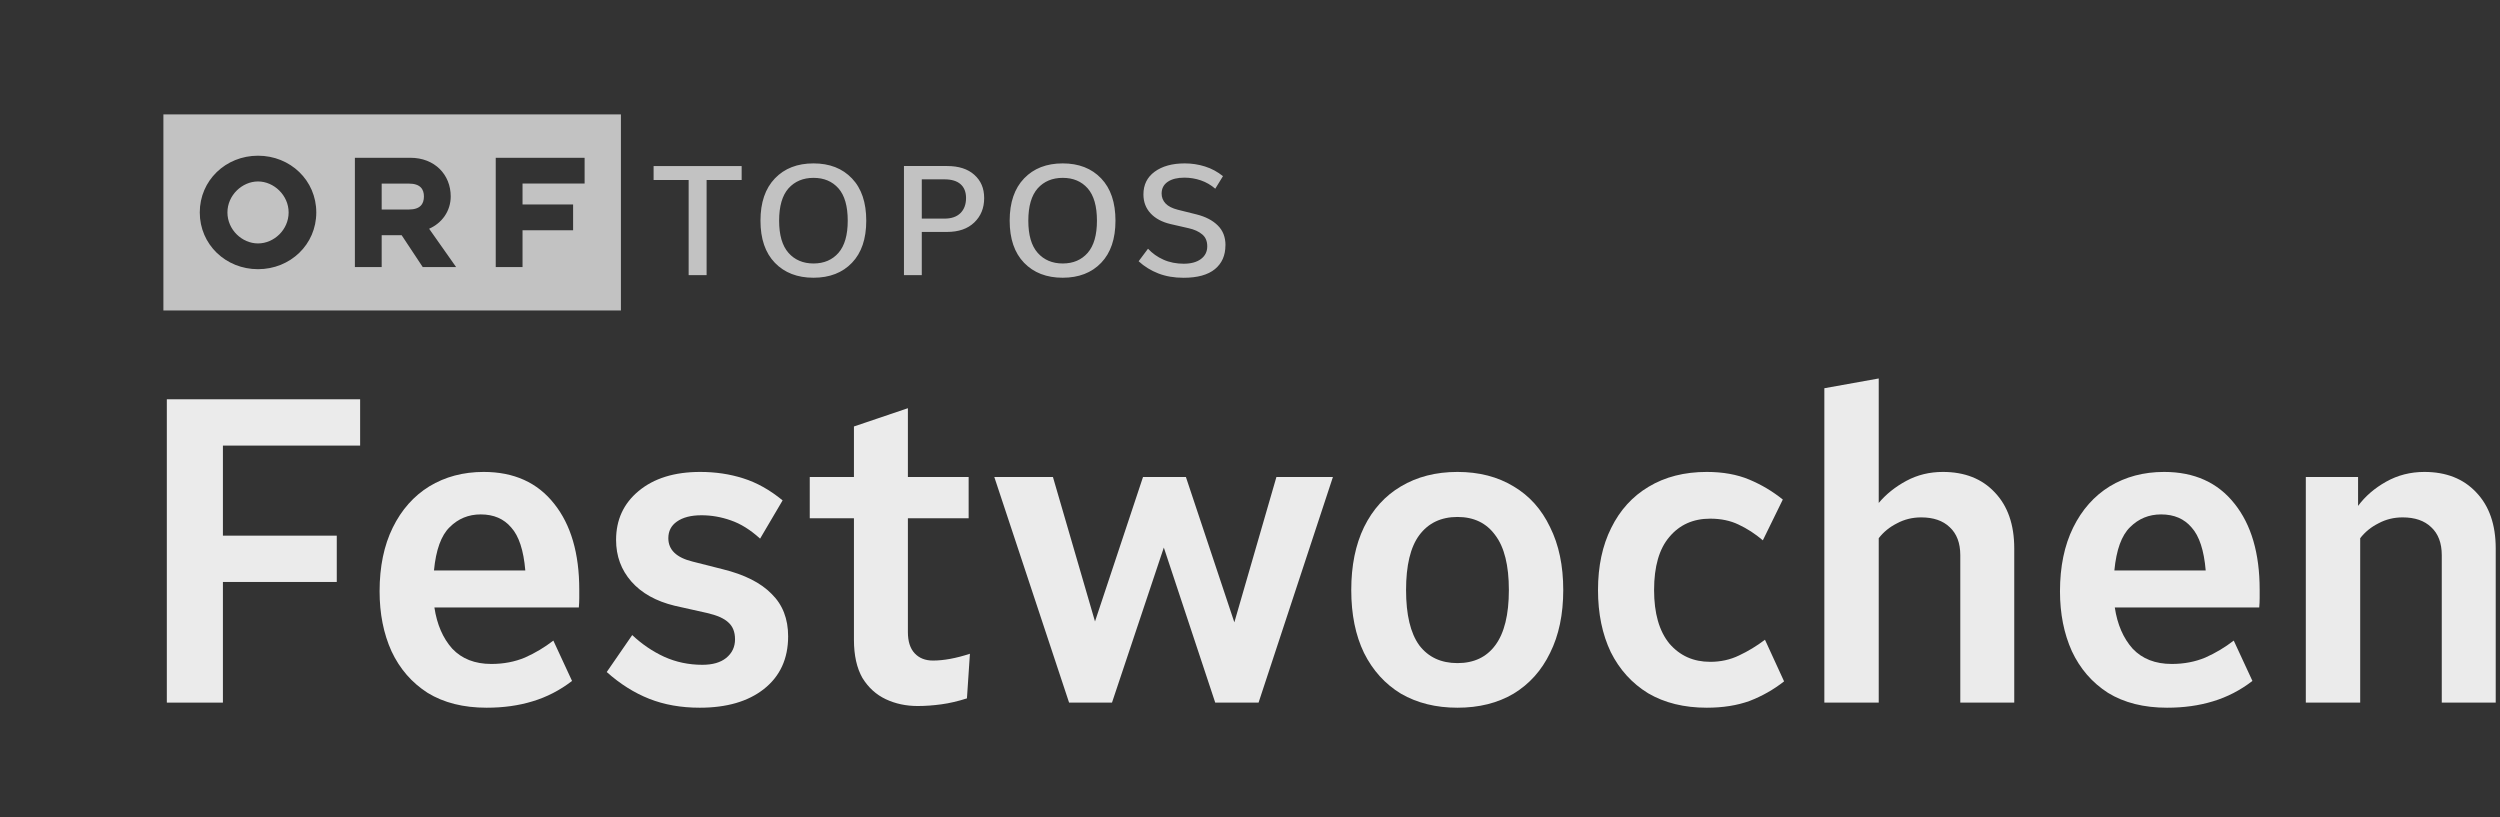 <svg width="153" height="50" viewBox="0 0 153 50" fill="none" xmlns="http://www.w3.org/2000/svg">
<rect x="0" y="0" width="153" height="50" fill="#333333" stroke="none"/>
<path d="M38 19V7H10V19H38ZM19.357 13.002C19.357 14.961 17.771 16.474 15.791 16.474C13.812 16.474 12.226 14.961 12.226 13.002C12.226 11.042 13.812 9.529 15.791 9.529C17.771 9.529 19.357 11.042 19.357 13.002ZM26.264 14.001L27.914 16.344H25.871L24.581 14.395H23.359V16.344H21.719V9.656H25.115C26.604 9.656 27.584 10.689 27.584 12.019C27.584 12.925 27.041 13.658 26.264 13.998V14.001ZM35.778 11.232H31.979V12.515H35.074V14.091H31.979V16.344H30.339V9.656H35.778V11.232ZM25.944 12.022C25.944 11.585 25.731 11.236 25.018 11.236H23.359V12.822H25.018C25.731 12.822 25.944 12.472 25.944 12.022ZM17.664 13.002C17.664 11.949 16.758 11.105 15.791 11.105C14.825 11.105 13.919 11.945 13.919 13.002C13.919 14.058 14.812 14.898 15.791 14.898C16.771 14.898 17.664 14.058 17.664 13.002Z" fill="white" fill-opacity="0.7"/>
<path d="M42.145 16.839H43.244V11.014H45.389V10.164H40V11.014H42.145V16.843V16.839ZM46.541 13.505C46.541 14.616 46.835 15.476 47.423 16.084C48.011 16.691 48.798 16.997 49.785 16.997C50.772 16.997 51.559 16.691 52.14 16.084C52.725 15.476 53.015 14.616 53.015 13.505C53.015 12.393 52.725 11.53 52.14 10.919C51.556 10.305 50.772 10 49.785 10C48.798 10 48.011 10.305 47.423 10.919C46.835 11.534 46.541 12.393 46.541 13.505ZM51.881 13.505C51.881 14.386 51.692 15.041 51.314 15.476C50.936 15.907 50.425 16.125 49.788 16.125C49.152 16.125 48.637 15.907 48.256 15.476C47.874 15.041 47.682 14.386 47.682 13.505C47.682 12.623 47.874 11.959 48.256 11.527C48.641 11.099 49.152 10.885 49.788 10.885C50.425 10.885 50.936 11.099 51.314 11.527C51.692 11.956 51.881 12.617 51.881 13.505ZM55.328 16.839H56.413V14.194H57.96C58.667 14.194 59.224 14.002 59.626 13.615C60.029 13.228 60.231 12.733 60.231 12.126C60.231 11.518 60.032 11.061 59.63 10.699C59.231 10.34 58.674 10.161 57.967 10.161H55.322V16.839H55.328ZM56.413 13.379V10.976H57.806C58.233 10.976 58.559 11.074 58.783 11.269C59.007 11.464 59.122 11.748 59.122 12.113C59.122 12.503 59.01 12.812 58.783 13.039C58.555 13.265 58.23 13.379 57.806 13.379H56.413ZM61.792 13.505C61.792 14.616 62.086 15.476 62.674 16.084C63.262 16.691 64.05 16.997 65.037 16.997C66.023 16.997 66.811 16.691 67.392 16.084C67.976 15.476 68.267 14.616 68.267 13.505C68.267 12.393 67.976 11.53 67.392 10.919C66.807 10.305 66.023 10 65.037 10C64.05 10 63.262 10.305 62.674 10.919C62.086 11.534 61.792 12.393 61.792 13.505ZM67.133 13.505C67.133 14.386 66.944 15.041 66.566 15.476C66.188 15.907 65.677 16.125 65.04 16.125C64.403 16.125 63.889 15.907 63.507 15.476C63.122 15.041 62.933 14.386 62.933 13.505C62.933 12.623 63.126 11.959 63.507 11.527C63.892 11.099 64.403 10.885 65.04 10.885C65.677 10.885 66.188 11.099 66.566 11.527C66.944 11.956 67.133 12.617 67.133 13.505ZM75 15.01C75 14.512 74.843 14.106 74.528 13.798C74.213 13.486 73.782 13.262 73.236 13.124L72.085 12.837C71.745 12.752 71.493 12.623 71.332 12.453C71.171 12.28 71.091 12.078 71.091 11.848C71.091 11.534 71.217 11.294 71.469 11.124C71.721 10.954 72.057 10.872 72.484 10.872C72.834 10.872 73.17 10.929 73.492 11.039C73.814 11.149 74.108 11.319 74.374 11.549L74.846 10.781C74.513 10.513 74.15 10.315 73.747 10.189C73.348 10.063 72.935 10 72.508 10C71.742 10 71.129 10.17 70.667 10.507C70.206 10.844 69.978 11.307 69.978 11.899C69.978 12.358 70.125 12.746 70.419 13.061C70.713 13.376 71.122 13.593 71.651 13.716L72.75 13.968C73.089 14.043 73.366 14.169 73.572 14.342C73.782 14.515 73.884 14.758 73.884 15.073C73.884 15.403 73.754 15.662 73.495 15.854C73.236 16.046 72.883 16.14 72.442 16.14C72.001 16.14 71.57 16.058 71.203 15.892C70.835 15.728 70.52 15.504 70.258 15.221L69.684 15.989C70.034 16.31 70.436 16.559 70.891 16.735C71.346 16.912 71.861 17 72.431 17C73.282 17 73.922 16.824 74.353 16.471C74.783 16.118 74.996 15.633 74.996 15.013L75 15.01Z" fill="white" fill-opacity="0.7"/>
<path d="M10.21 24.436H22.04V27.27H13.642V32.782H20.61V35.616H13.642V43H10.21V24.436Z" fill="white" fill-opacity="0.9"/>
<path d="M29.783 43.312C28.361 43.312 27.157 43.009 26.169 42.402C25.198 41.778 24.462 40.929 23.959 39.854C23.474 38.779 23.231 37.557 23.231 36.188C23.231 34.68 23.5 33.38 24.037 32.288C24.574 31.196 25.32 30.355 26.273 29.766C27.244 29.177 28.353 28.882 29.601 28.882C31.456 28.882 32.894 29.532 33.917 30.832C34.94 32.115 35.451 33.865 35.451 36.084C35.451 36.24 35.451 36.413 35.451 36.604C35.451 36.795 35.442 36.985 35.425 37.176H26.585C26.741 38.216 27.105 39.057 27.677 39.698C28.266 40.322 29.064 40.634 30.069 40.634C30.814 40.634 31.499 40.504 32.123 40.244C32.747 39.967 33.328 39.62 33.865 39.204L35.009 41.674C34.264 42.246 33.458 42.662 32.591 42.922C31.742 43.182 30.805 43.312 29.783 43.312ZM29.419 31.482C28.674 31.482 28.041 31.742 27.521 32.262C27.001 32.765 26.68 33.649 26.559 34.914H32.149C32.045 33.683 31.759 32.808 31.291 32.288C30.84 31.751 30.216 31.482 29.419 31.482Z" fill="white" fill-opacity="0.9"/>
<path d="M46.518 32.964C45.929 32.427 45.331 32.054 44.724 31.846C44.135 31.638 43.537 31.534 42.93 31.534C42.289 31.534 41.786 31.664 41.422 31.924C41.075 32.167 40.902 32.505 40.902 32.938C40.902 33.649 41.396 34.125 42.384 34.368L44.23 34.836C45.565 35.165 46.562 35.668 47.22 36.344C47.896 37.003 48.234 37.869 48.234 38.944C48.234 40.313 47.74 41.388 46.752 42.168C45.782 42.931 44.473 43.312 42.826 43.312C41.682 43.312 40.651 43.13 39.732 42.766C38.813 42.402 37.947 41.856 37.132 41.128L38.692 38.866C39.282 39.421 39.931 39.863 40.642 40.192C41.37 40.521 42.15 40.686 42.982 40.686C43.606 40.686 44.092 40.547 44.438 40.27C44.802 39.975 44.984 39.594 44.984 39.126C44.984 38.675 44.846 38.329 44.568 38.086C44.308 37.843 43.875 37.653 43.268 37.514L41.292 37.072C40.148 36.795 39.264 36.301 38.64 35.59C38.016 34.879 37.704 34.03 37.704 33.042C37.704 31.811 38.163 30.815 39.082 30.052C40.018 29.272 41.275 28.882 42.852 28.882C43.788 28.882 44.663 29.012 45.478 29.272C46.31 29.532 47.116 29.983 47.896 30.624L46.518 32.964Z" fill="white" fill-opacity="0.9"/>
<path d="M52.261 31.716H49.557V29.194H52.261V26.1L55.563 24.982V29.194H59.281V31.716H55.563V38.684C55.563 39.256 55.702 39.689 55.979 39.984C56.256 40.279 56.629 40.426 57.097 40.426C57.756 40.426 58.51 40.287 59.359 40.01L59.177 42.74C58.64 42.913 58.12 43.035 57.617 43.104C57.114 43.173 56.629 43.208 56.161 43.208C55.45 43.208 54.8 43.069 54.211 42.792C53.622 42.515 53.145 42.081 52.781 41.492C52.434 40.885 52.261 40.105 52.261 39.152V31.716Z" fill="white" fill-opacity="0.9"/>
<path d="M60.852 29.194H64.44L67.014 38.034L69.952 29.194H72.578L75.542 38.086L78.116 29.194H81.574L77.024 43H74.372L71.226 33.51L68.054 43H65.428L60.852 29.194Z" fill="white" fill-opacity="0.9"/>
<path d="M83.477 32.262C84.014 31.17 84.768 30.338 85.739 29.766C86.727 29.177 87.879 28.882 89.197 28.882C90.514 28.882 91.658 29.177 92.629 29.766C93.599 30.338 94.345 31.17 94.865 32.262C95.402 33.337 95.671 34.619 95.671 36.11C95.671 37.601 95.402 38.883 94.865 39.958C94.345 41.033 93.599 41.865 92.629 42.454C91.658 43.026 90.514 43.312 89.197 43.312C87.879 43.312 86.727 43.026 85.739 42.454C84.768 41.865 84.014 41.033 83.477 39.958C82.957 38.883 82.697 37.601 82.697 36.11C82.697 34.619 82.957 33.337 83.477 32.262ZM89.197 31.638C88.191 31.638 87.411 32.011 86.857 32.756C86.319 33.484 86.051 34.602 86.051 36.11C86.051 37.618 86.319 38.745 86.857 39.49C87.411 40.218 88.191 40.582 89.197 40.582C90.202 40.582 90.973 40.218 91.511 39.49C92.065 38.745 92.343 37.618 92.343 36.11C92.343 34.602 92.065 33.484 91.511 32.756C90.973 32.011 90.202 31.638 89.197 31.638Z" fill="white" fill-opacity="0.9"/>
<path d="M98.578 39.906C98.058 38.814 97.798 37.549 97.798 36.11C97.798 34.654 98.067 33.389 98.604 32.314C99.141 31.222 99.904 30.381 100.892 29.792C101.897 29.185 103.085 28.882 104.454 28.882C105.442 28.882 106.309 29.038 107.054 29.35C107.799 29.662 108.484 30.069 109.108 30.572L107.886 33.068C107.418 32.669 106.924 32.349 106.404 32.106C105.901 31.863 105.321 31.742 104.662 31.742C103.622 31.742 102.79 32.115 102.166 32.86C101.542 33.588 101.23 34.671 101.23 36.11C101.23 37.531 101.542 38.623 102.166 39.386C102.807 40.131 103.639 40.504 104.662 40.504C105.303 40.504 105.893 40.374 106.43 40.114C106.985 39.854 107.513 39.533 108.016 39.152L109.186 41.7C108.545 42.203 107.843 42.601 107.08 42.896C106.317 43.173 105.442 43.312 104.454 43.312C103.067 43.312 101.871 43.017 100.866 42.428C99.878 41.821 99.115 40.981 98.578 39.906Z" fill="white" fill-opacity="0.9"/>
<path d="M111.65 23.76L114.978 23.162V30.78C115.429 30.243 115.992 29.792 116.668 29.428C117.344 29.064 118.089 28.882 118.904 28.882C120.239 28.882 121.296 29.298 122.076 30.13C122.873 30.962 123.272 32.106 123.272 33.562V43H119.97V33.978C119.97 33.233 119.753 32.661 119.32 32.262C118.904 31.863 118.323 31.664 117.578 31.664C117.041 31.664 116.547 31.785 116.096 32.028C115.645 32.253 115.273 32.557 114.978 32.938V43H111.65V23.76Z" fill="white" fill-opacity="0.9"/>
<path d="M132.623 43.312C131.202 43.312 129.997 43.009 129.009 42.402C128.038 41.778 127.302 40.929 126.799 39.854C126.314 38.779 126.071 37.557 126.071 36.188C126.071 34.68 126.34 33.38 126.877 32.288C127.414 31.196 128.16 30.355 129.113 29.766C130.084 29.177 131.193 28.882 132.441 28.882C134.296 28.882 135.734 29.532 136.757 30.832C137.78 32.115 138.291 33.865 138.291 36.084C138.291 36.24 138.291 36.413 138.291 36.604C138.291 36.795 138.282 36.985 138.265 37.176H129.425C129.581 38.216 129.945 39.057 130.517 39.698C131.106 40.322 131.904 40.634 132.909 40.634C133.654 40.634 134.339 40.504 134.963 40.244C135.587 39.967 136.168 39.62 136.705 39.204L137.849 41.674C137.104 42.246 136.298 42.662 135.431 42.922C134.582 43.182 133.646 43.312 132.623 43.312ZM132.259 31.482C131.514 31.482 130.881 31.742 130.361 32.262C129.841 32.765 129.52 33.649 129.399 34.914H134.989C134.885 33.683 134.599 32.808 134.131 32.288C133.68 31.751 133.056 31.482 132.259 31.482Z" fill="white" fill-opacity="0.9"/>
<path d="M141.116 29.194H144.314V30.962C144.748 30.373 145.32 29.879 146.03 29.48C146.741 29.081 147.521 28.882 148.37 28.882C149.705 28.882 150.762 29.298 151.542 30.13C152.34 30.962 152.738 32.106 152.738 33.562V43H149.436V33.978C149.436 33.233 149.22 32.661 148.786 32.262C148.37 31.863 147.79 31.664 147.044 31.664C146.507 31.664 146.013 31.785 145.562 32.028C145.112 32.253 144.739 32.557 144.444 32.938V43H141.116V29.194Z" fill="white" fill-opacity="0.9"/>
</svg>

